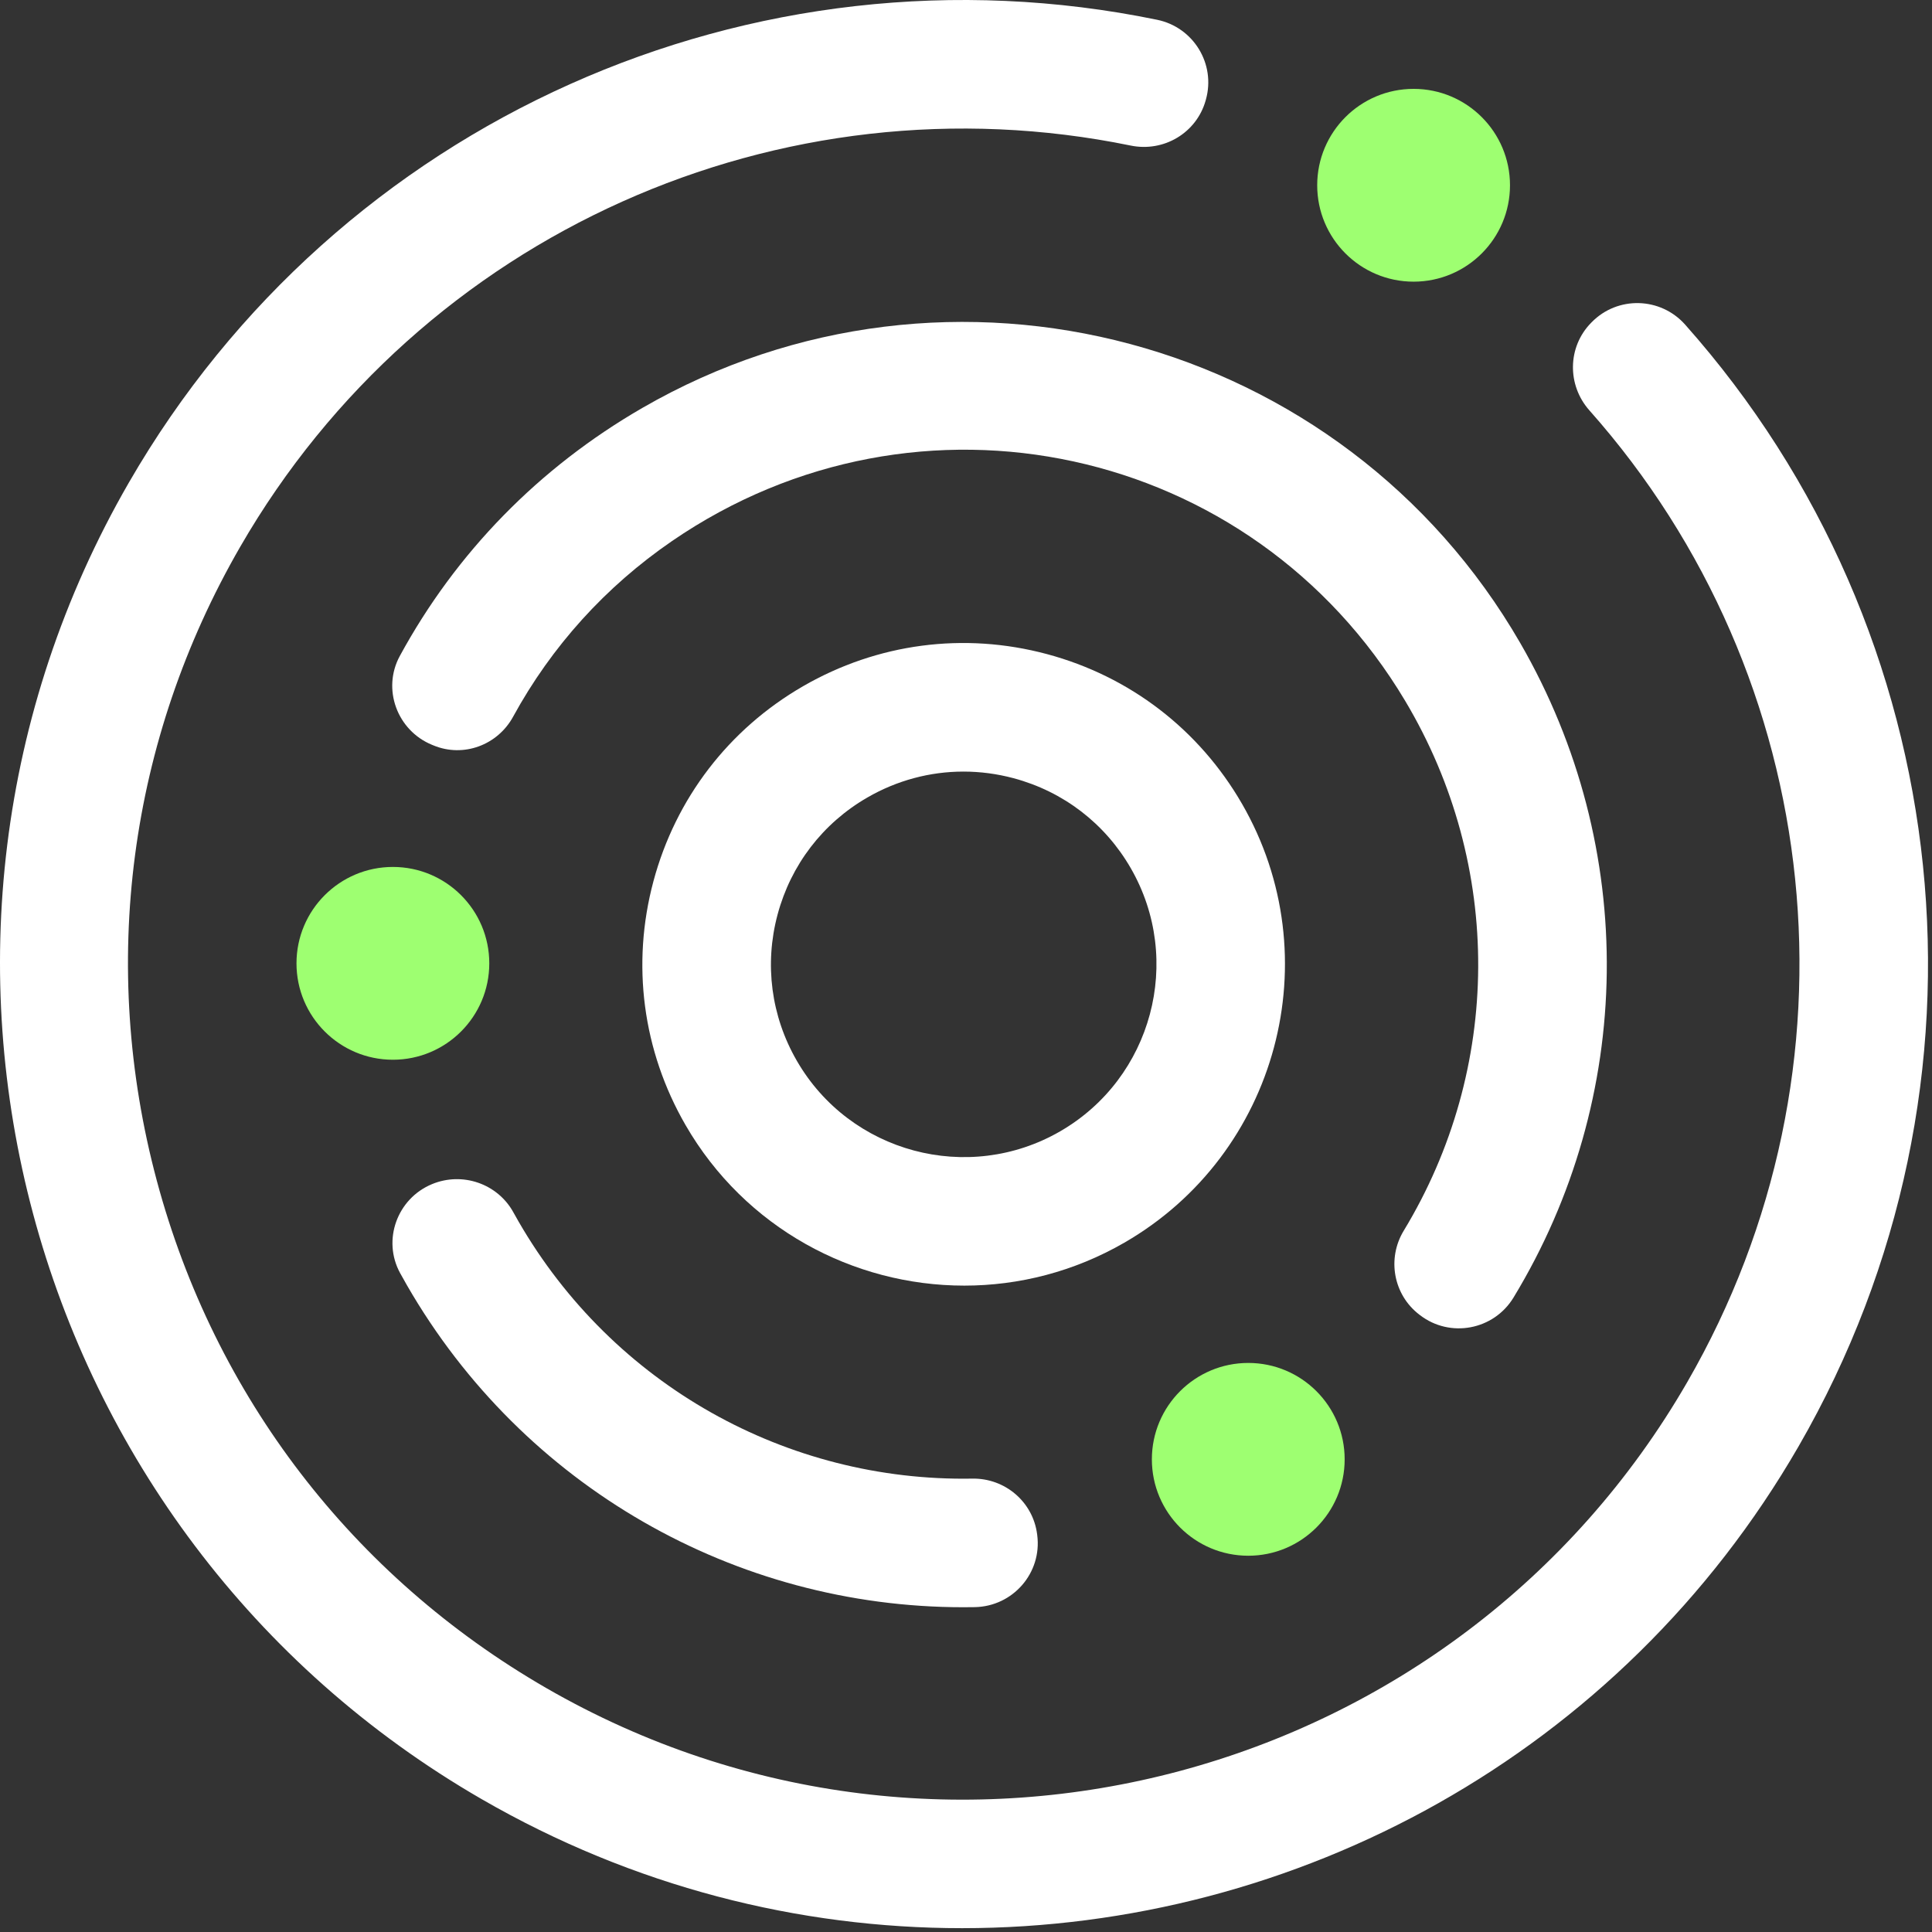 <?xml version="1.0" encoding="utf-8"?>
<!-- Generator: Adobe Illustrator 17.0.0, SVG Export Plug-In . SVG Version: 6.00 Build 0)  -->
<!DOCTYPE svg PUBLIC "-//W3C//DTD SVG 1.1//EN" "http://www.w3.org/Graphics/SVG/1.1/DTD/svg11.dtd">
<svg version="1.1" id="Слой_1" xmlns="http://www.w3.org/2000/svg" xmlns:xlink="http://www.w3.org/1999/xlink" x="0px" y="0px"
	 width="500px" height="500px" viewBox="0 0 500 500" enable-background="new 0 0 500 500" xml:space="preserve">
<rect x="0" y="0" width="500" height="500" fill="#333333" stroke="none"/>
<g>
	<path fill="none" d="M320.224,27.728"/>
	<g>
		<g>
			<g>
				<path fill="#FFFFFF" d="M367.491,340.357l-0.19-0.146c-6.698-5.144-8.394-14.49-4.014-21.711
					c25.35-41.797,25.918-94.315,0.359-137.137c-39.6-66.346-125.995-85.054-189.714-41.351
					c-17.217,11.809-31.185,27.256-41.14,45.472c-4.022,7.36-12.834,10.634-20.588,7.438l-0.42-0.173
					c-9.004-3.711-12.966-14.426-8.313-22.982c14.545-26.745,35.988-48.733,62.793-64.209
					C245.682,59.706,347.6,87.015,393.45,166.433c30.69,53.158,29.568,117.802-1.751,169.367
					C386.586,344.22,375.303,346.357,367.491,340.357z"/>
			</g>
		</g>
		<g>
			<path fill="#FFFFFF" d="M249.267,415.95c-58.924,0-113.841-31.18-143.878-83.204c-0.621-1.076-1.231-2.161-1.829-3.252
				c-4.689-8.558-0.775-19.303,8.239-23.041l0,0c7.861-3.26,16.963-0.146,21.069,7.309c0.435,0.79,0.878,1.575,1.328,2.356
				c24.425,42.307,69.411,67.382,117.442,66.547c8.455-0.147,15.693,6.009,16.769,14.397l0.03,0.237
				c1.256,9.791-6.302,18.449-16.172,18.626C251.265,415.941,250.265,415.95,249.267,415.95z"/>
		</g>
		<g>
			<path fill="#FFFFFF" d="M249,499.009c-42.299,0.003-85.125-10.747-124.315-33.374C5.557,396.856-35.405,243.983,33.374,124.855
				C87.463,31.171,194.947-16.402,299.462,5.117c9.404,1.936,15.218,11.419,12.622,20.663l-0.061,0.218
				c-2.361,8.409-10.84,13.429-19.396,11.674C202.098,19.098,109.034,60.335,62.18,141.487
				C33.304,191.5,25.633,249.765,40.58,305.548S91.302,407.954,141.316,436.83c103.244,59.606,235.735,24.11,295.344-79.137
				c46.854-81.155,36.028-182.375-25.323-251.485c-5.798-6.531-5.691-16.385,0.411-22.634l0.158-0.162
				c6.708-6.87,17.827-6.577,24.206,0.599c70.899,79.756,83.442,196.627,29.353,290.314
				C419.314,454.261,335.278,499.003,249,499.009z"/>
		</g>
	</g>
	<circle fill="#9EFF71" cx="365.838" cy="47.947" r="24.947"/>
	<circle fill="#9EFF71" cx="323.05" cy="377.676" r="24.947"/>
	<circle fill="#9EFF71" cx="101.679" cy="249.312" r="24.947"/>
	<g>
		<path fill="#FFFFFF" d="M249.56,332.718c-28.758,0-56.762-14.912-72.145-41.556c-11.105-19.233-14.055-41.64-8.307-63.092
			c5.748-21.452,19.506-39.382,38.74-50.486c19.234-11.104,41.639-14.055,63.091-8.307c21.453,5.748,39.382,19.506,50.487,38.739
			c22.923,39.705,9.271,90.656-30.433,113.579l0,0C277.933,329.136,263.656,332.718,249.56,332.718z M249.34,199.686
			c-8.645,0-17.175,2.266-24.861,6.704c-11.54,6.662-19.793,17.419-23.242,30.289c-3.448,12.871-1.679,26.314,4.984,37.852
			c13.752,23.82,44.32,32.01,68.141,18.259c23.82-13.753,32.011-44.321,18.259-68.142c-6.662-11.539-17.419-19.793-30.289-23.242
			C258.034,200.256,253.672,199.686,249.34,199.686z"/>
	</g>
</g>
</svg>
